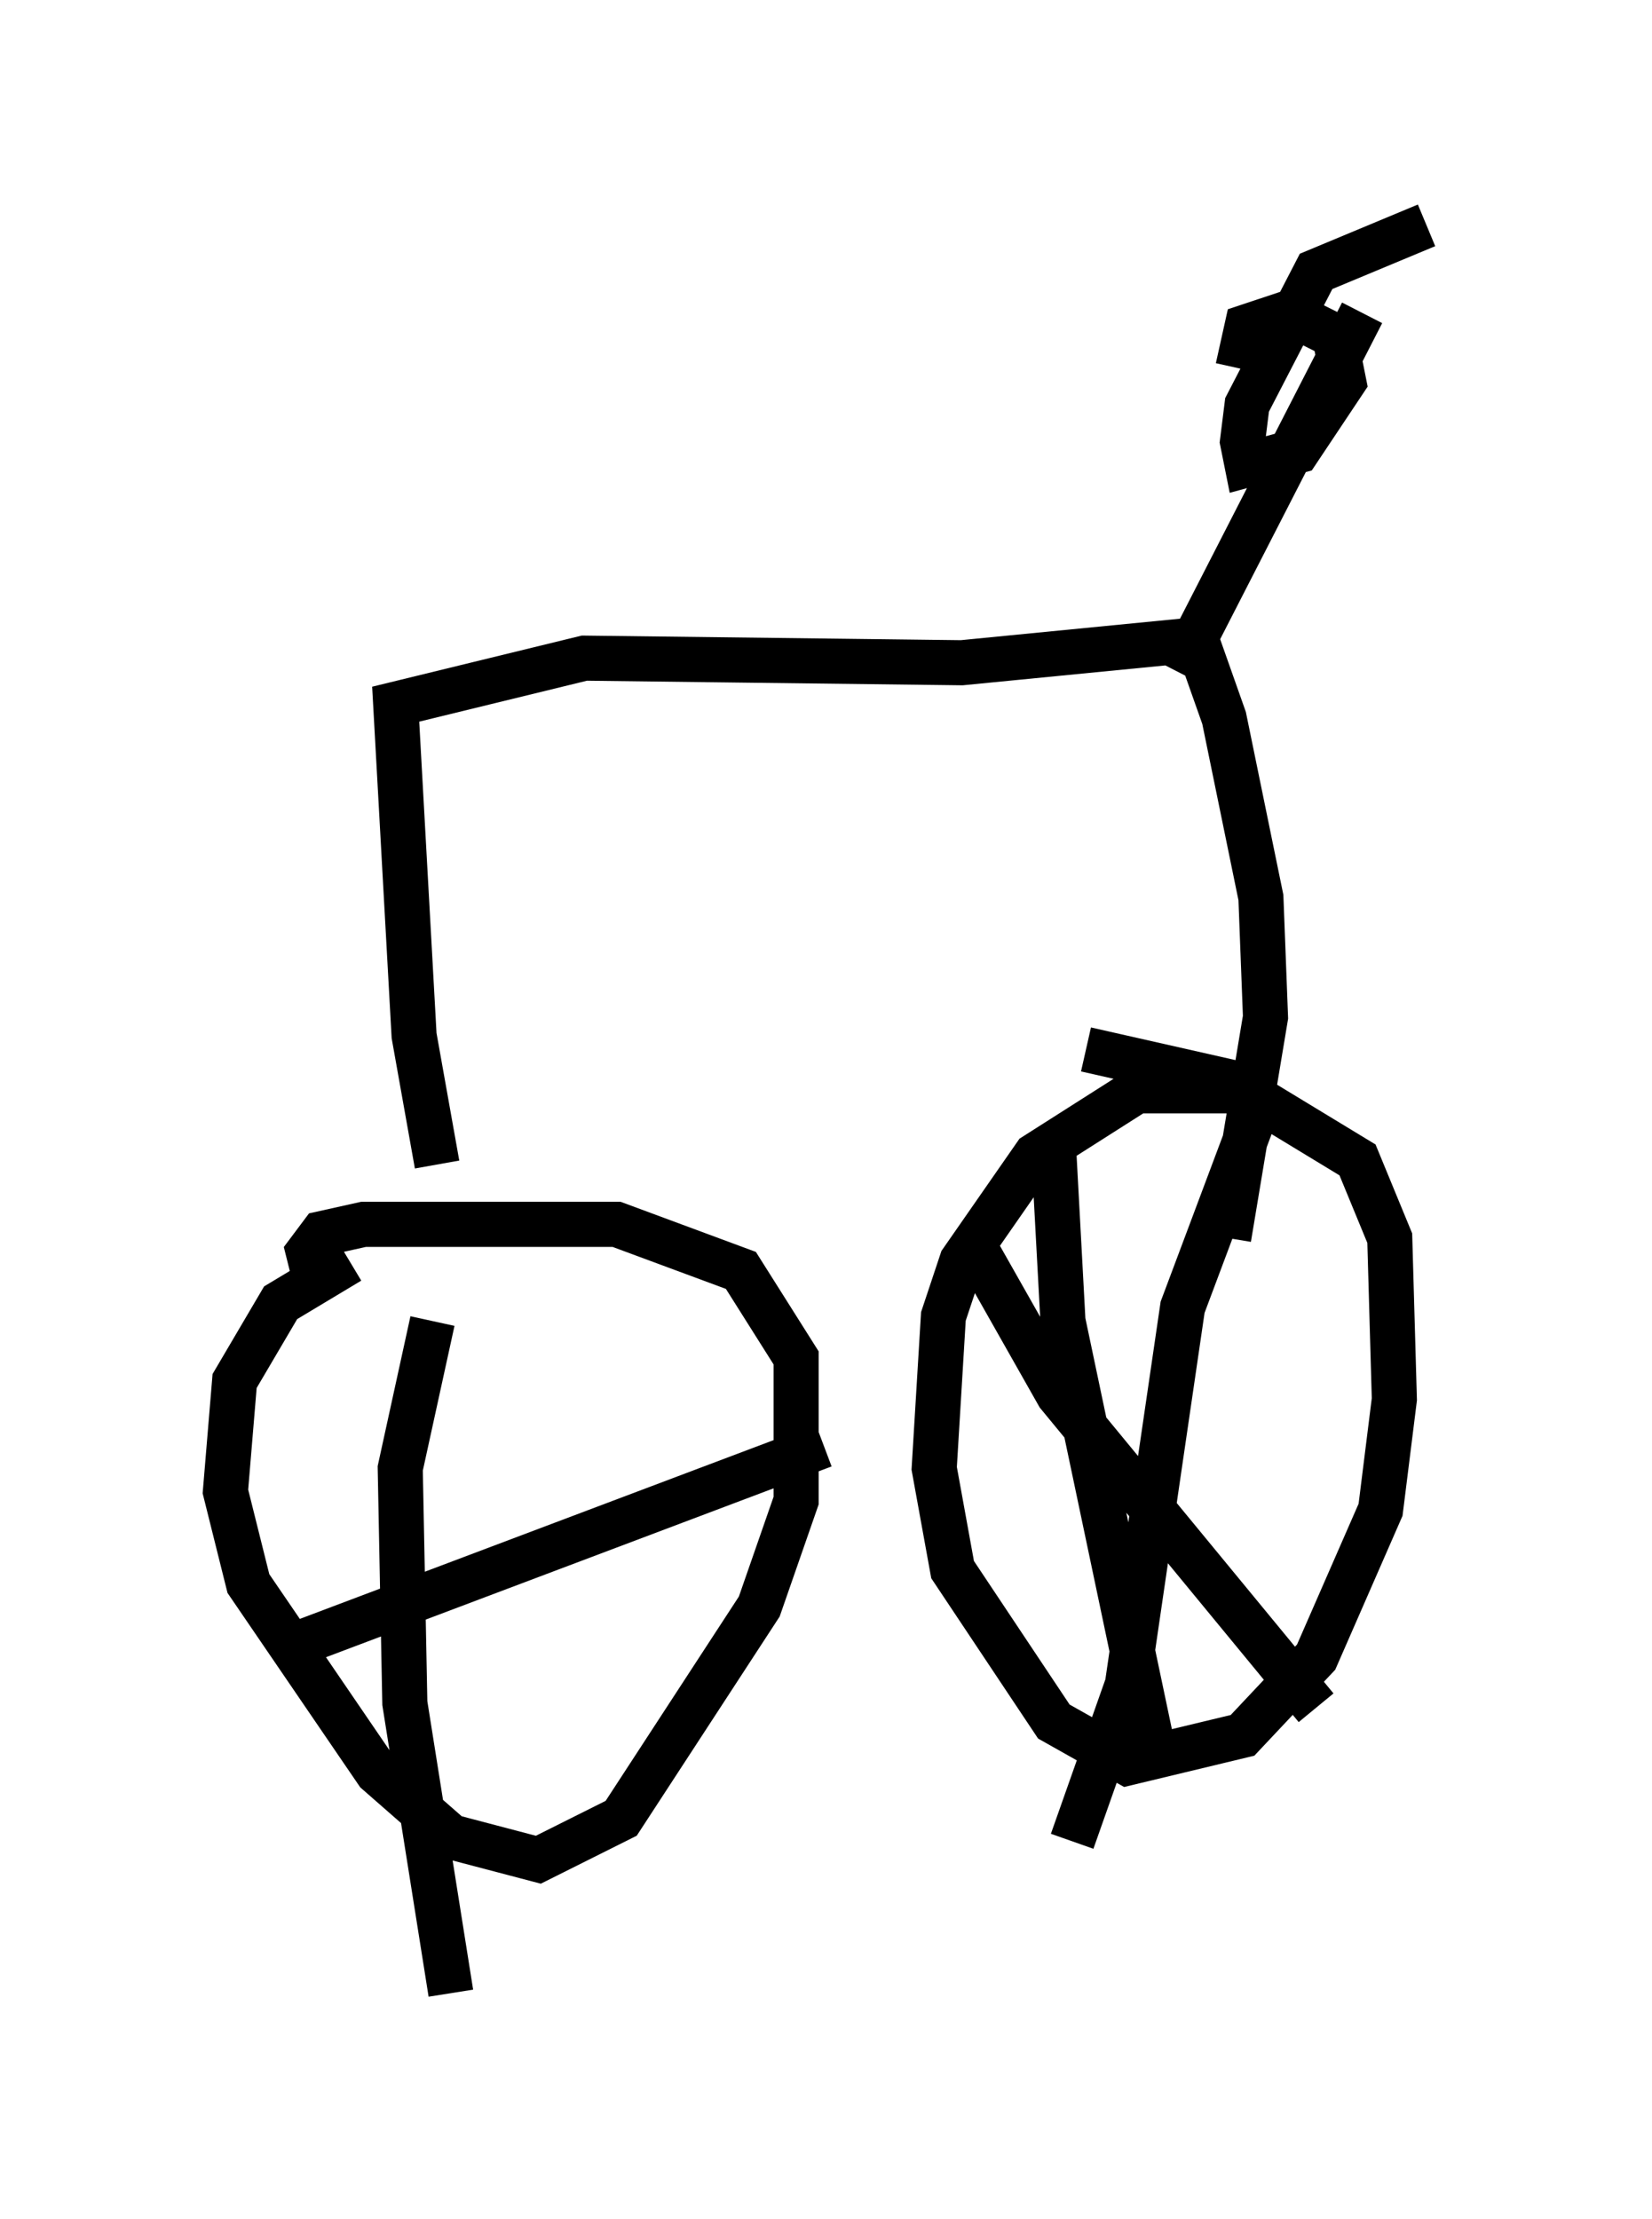 <?xml version="1.0" encoding="utf-8" ?>
<svg baseProfile="full" height="49.2" version="1.1" width="36.644" xmlns="http://www.w3.org/2000/svg" xmlns:ev="http://www.w3.org/2001/xml-events" xmlns:xlink="http://www.w3.org/1999/xlink"><defs /><rect fill="white" height="49.2" width="36.644" x="0" y="0" /><path d="M10.819, 28.173 m-3.063, -0.204 l-1.531, 0.919 -1.021, 1.735 l-0.204, 2.45 0.51, 2.042 l2.858, 4.185 1.633, 1.429 l1.94, 0.51 1.838, -0.919 l3.063, -4.696 0.817, -2.348 l0.0, -3.165 -1.225, -1.94 l-2.756, -1.021 -5.615, 0.0 l-0.919, 0.204 -0.306, 0.408 l0.102, 0.408 m20.315, -3.981 l-2.042, 0.0 -2.246, 1.429 l-1.633, 2.348 -0.408, 1.225 l-0.204, 3.369 0.408, 2.246 l2.246, 3.369 1.633, 0.919 l2.552, -0.613 1.633, -1.735 l1.429, -3.267 0.306, -2.45 l-0.102, -3.573 -0.715, -1.735 l-2.858, -1.735 -3.165, -0.715 m-14.394, 2.552 l-0.51, -2.858 -0.408, -7.35 l4.185, -1.021 8.371, 0.102 l5.206, -0.51 0.613, 1.735 l0.817, 3.981 0.102, 2.654 l-0.817, 4.9 m-1.123, -12.556 l4.083, -7.963 m1.429, -1.94 l-2.45, 1.021 -1.531, 2.96 l-0.102, 0.817 0.102, 0.51 l1.123, -0.306 1.021, -1.531 l-0.204, -1.021 -1.021, -0.51 l-0.919, 0.306 -0.204, 0.919 m-5.717, 19.702 l1.735, 3.063 5.717, 6.942 m-1.123, -13.781 l-1.838, 4.9 -1.225, 8.371 l-1.225, 3.471 m-0.408, -15.313 l0.204, 3.777 2.042, 9.698 m-18.988, -2.552 l11.638, -4.39 m-8.677, -2.756 l-0.715, 3.267 0.102, 5.206 l1.021, 6.431 " fill="none" stroke="black" stroke-width="1" /></svg>